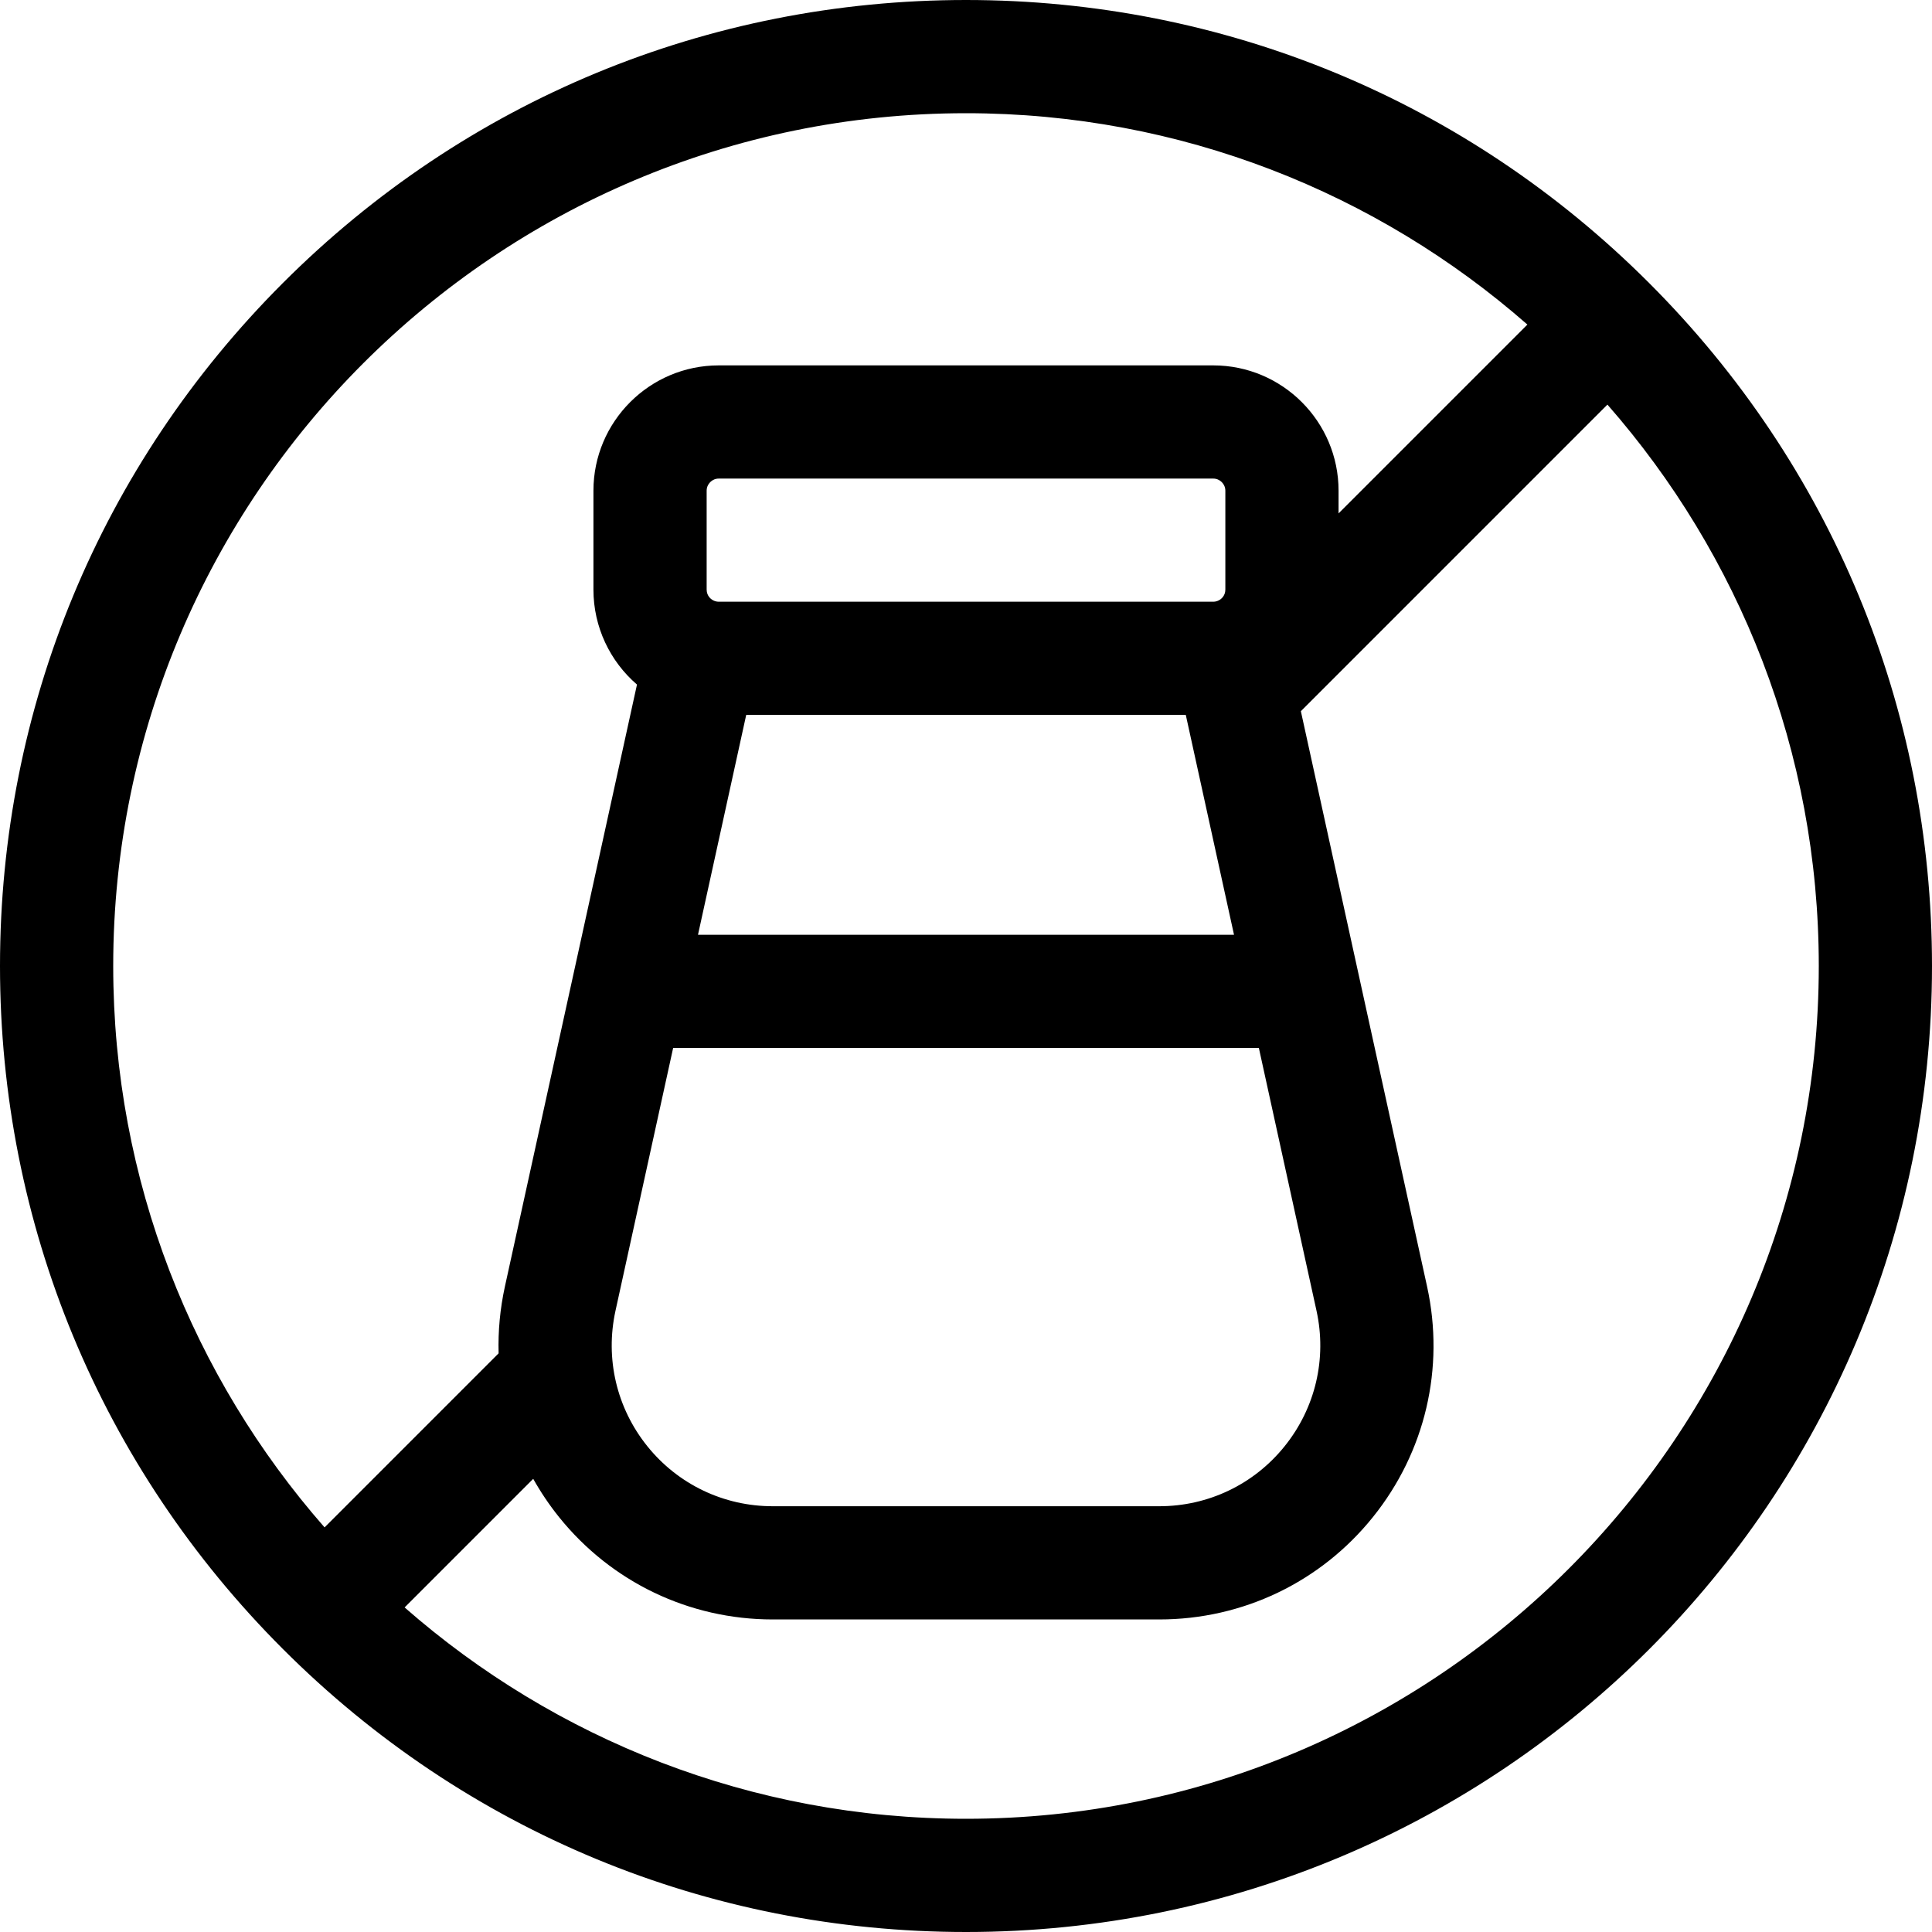 <svg width="80" height="80" viewBox="0 0 80 80" fill="none" xmlns="http://www.w3.org/2000/svg">
<g clip-path="url(#clip0)">
<path d="M68.284 11.716C60.73 4.161 50.684 0 40 0C29.316 0 19.27 4.161 11.716 11.716C4.161 19.27 0 29.316 0 40C0 50.684 4.161 60.73 11.716 68.284C19.27 75.839 29.316 80 40 80C62.108 80 80 62.11 80 40C80 29.316 75.839 19.27 68.284 11.716ZM40 4.688C48.894 4.688 57.031 7.992 63.245 13.439C63.245 13.439 63.246 13.439 63.246 13.44L55.427 21.259V20.319C55.427 17.458 53.1 15.13 50.239 15.13H29.761C26.9 15.13 24.573 17.458 24.573 20.319V24.416C24.573 25.962 25.259 27.384 26.376 28.346L20.907 53.272C20.706 54.192 20.62 55.121 20.646 56.039L13.44 63.246C13.44 63.246 13.439 63.245 13.439 63.245C7.992 57.031 4.688 48.894 4.688 40C4.688 20.528 20.528 4.688 40 4.688ZM50.739 24.416C50.739 24.681 50.547 24.852 50.369 24.898C50.328 24.909 50.284 24.916 50.239 24.916H29.761C29.716 24.916 29.672 24.909 29.63 24.898C29.453 24.852 29.261 24.681 29.261 24.416V20.319C29.261 20.042 29.486 19.817 29.761 19.817H50.239C50.514 19.817 50.739 20.042 50.739 20.319V24.416ZM25.486 54.276L27.873 43.395H52.127L54.514 54.276C54.949 56.258 54.468 58.301 53.195 59.884C51.925 61.464 50.032 62.37 48.002 62.37H31.997C29.968 62.37 28.074 61.464 26.803 59.883C25.532 58.302 25.052 56.258 25.486 54.276ZM28.902 38.708L30.899 29.603H49.101L51.098 38.708H28.902ZM40 75.312C31.106 75.312 22.969 72.008 16.755 66.561C16.755 66.561 16.754 66.561 16.754 66.561L22.079 61.235C22.389 61.787 22.746 62.318 23.15 62.821C25.316 65.513 28.541 67.058 31.997 67.058H48.002C51.46 67.058 54.685 65.513 56.848 62.821C59.015 60.128 59.833 56.648 59.092 53.271L53.866 29.449L66.56 16.754C66.561 16.754 66.561 16.755 66.561 16.755C72.008 22.969 75.312 31.106 75.312 40C75.312 59.472 59.472 75.312 40 75.312Z" fill="black"/>
</g>
<defs>
<clipPath id="clip0">
<rect width="80" height="80" fill="white"/>
</clipPath>
</defs>
</svg>
